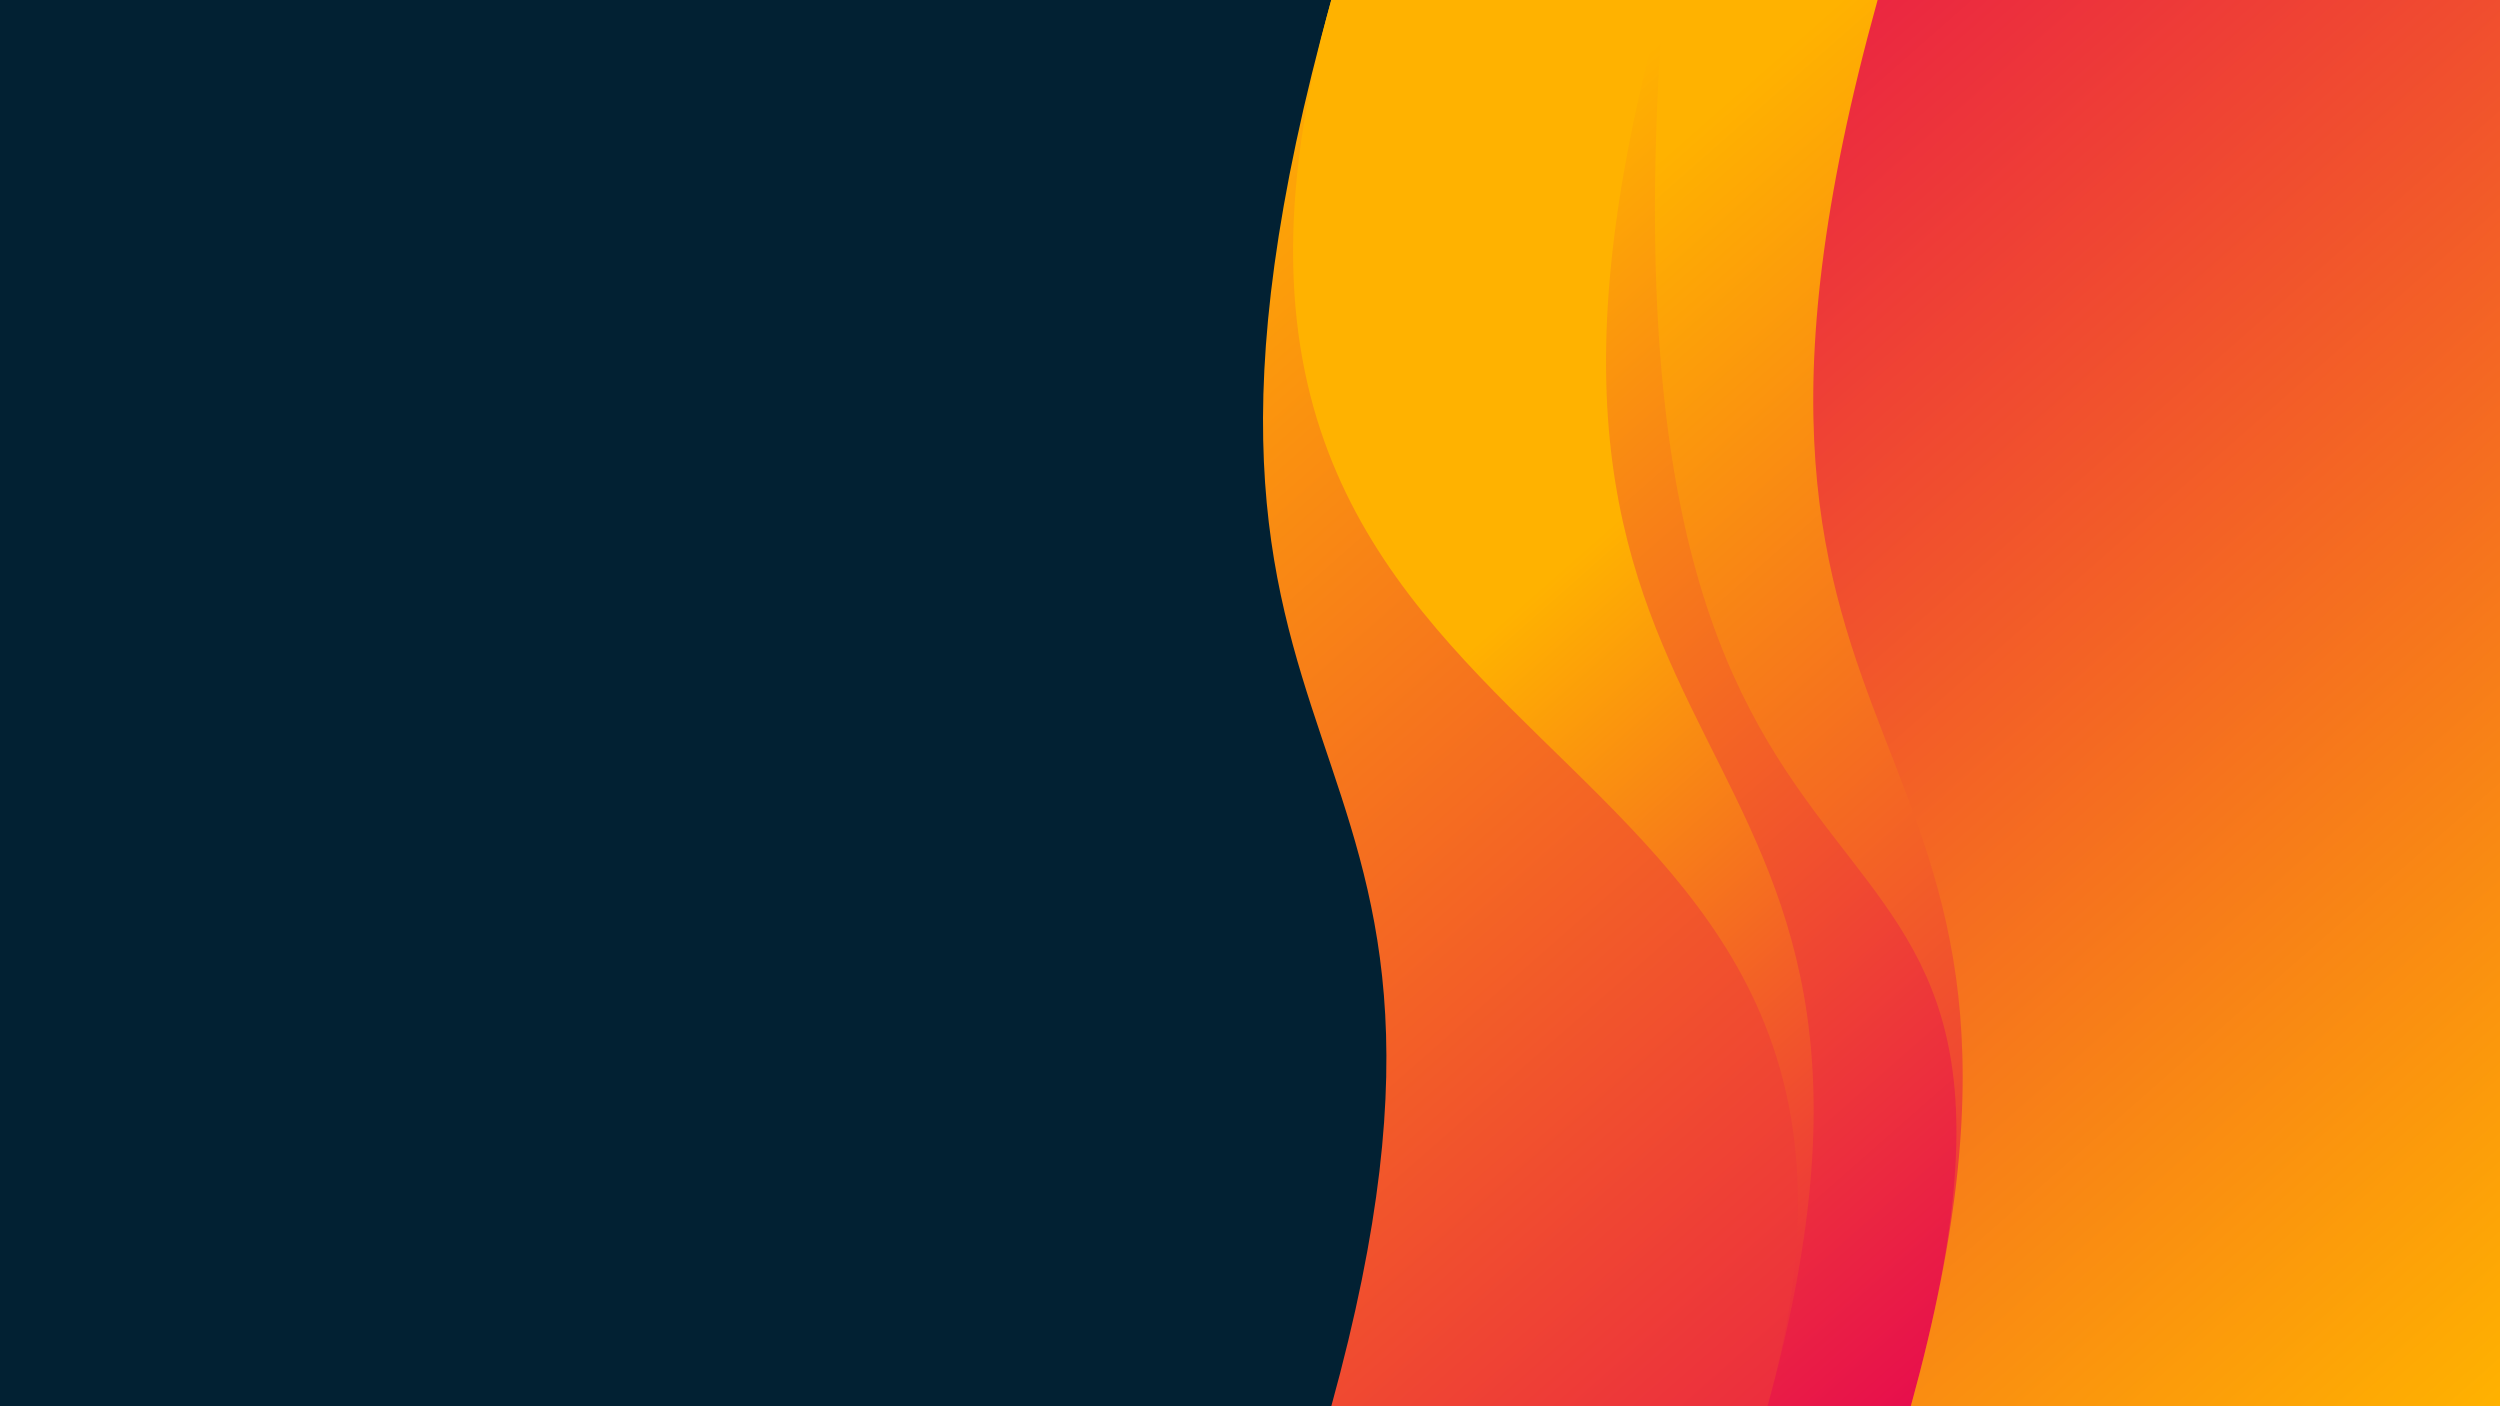 <svg width="1920" height="1080" viewBox="0 0 1920 1080" fill="none" xmlns="http://www.w3.org/2000/svg">
<rect width="1920" height="1080" fill="#022133"/>
<path d="M1022.42 0H1920V1080H1022.42C1176.17 523 848.5 626 1022.42 0Z" fill="url(#paint0_linear)"/>
<path d="M1022.42 0H1920V1080H1357.5C1511.25 523 848.5 626 1022.42 0Z" fill="url(#paint1_linear)"/>
<path d="M1277.5 0H1920V1080H1357.5C1511.25 523 1103.58 626 1277.5 0Z" fill="url(#paint2_linear)"/>
<path d="M1277.5 0H1920V1080H1467.5C1621.25 523 1215.5 826 1277.5 0Z" fill="url(#paint3_linear)"/>
<path d="M1442 0H1920V1080H1467.5C1621.25 523 1268.08 626 1442 0Z" fill="url(#paint4_linear)"/>
<defs>
<linearGradient id="paint0_linear" x1="970" y1="7.53467e-06" x2="1920" y2="1080" gradientUnits="userSpaceOnUse">
<stop stop-color="#FFB200"/>
<stop offset="1" stop-color="#E50053"/>
</linearGradient>
<linearGradient id="paint1_linear" x1="970" y1="2.04561e-05" x2="1920" y2="1080" gradientUnits="userSpaceOnUse">
<stop offset="0.333" stop-color="#FFB200"/>
<stop offset="0.849" stop-color="#E50053"/>
</linearGradient>
<linearGradient id="paint2_linear" x1="970" y1="4.47294e-05" x2="1920" y2="1080" gradientUnits="userSpaceOnUse">
<stop offset="0.156" stop-color="#FFB200"/>
<stop offset="0.849" stop-color="#E50053"/>
</linearGradient>
<linearGradient id="paint3_linear" x1="970" y1="5.30872e-05" x2="1920" y2="1080" gradientUnits="userSpaceOnUse">
<stop offset="0.203" stop-color="#FFB200"/>
<stop offset="1" stop-color="#E50053"/>
</linearGradient>
<linearGradient id="paint4_linear" x1="970" y1="2.06901e-05" x2="1920" y2="1080" gradientUnits="userSpaceOnUse">
<stop stop-color="#E50053"/>
<stop offset="1" stop-color="#FFB200"/>
</linearGradient>
</defs>
</svg>
